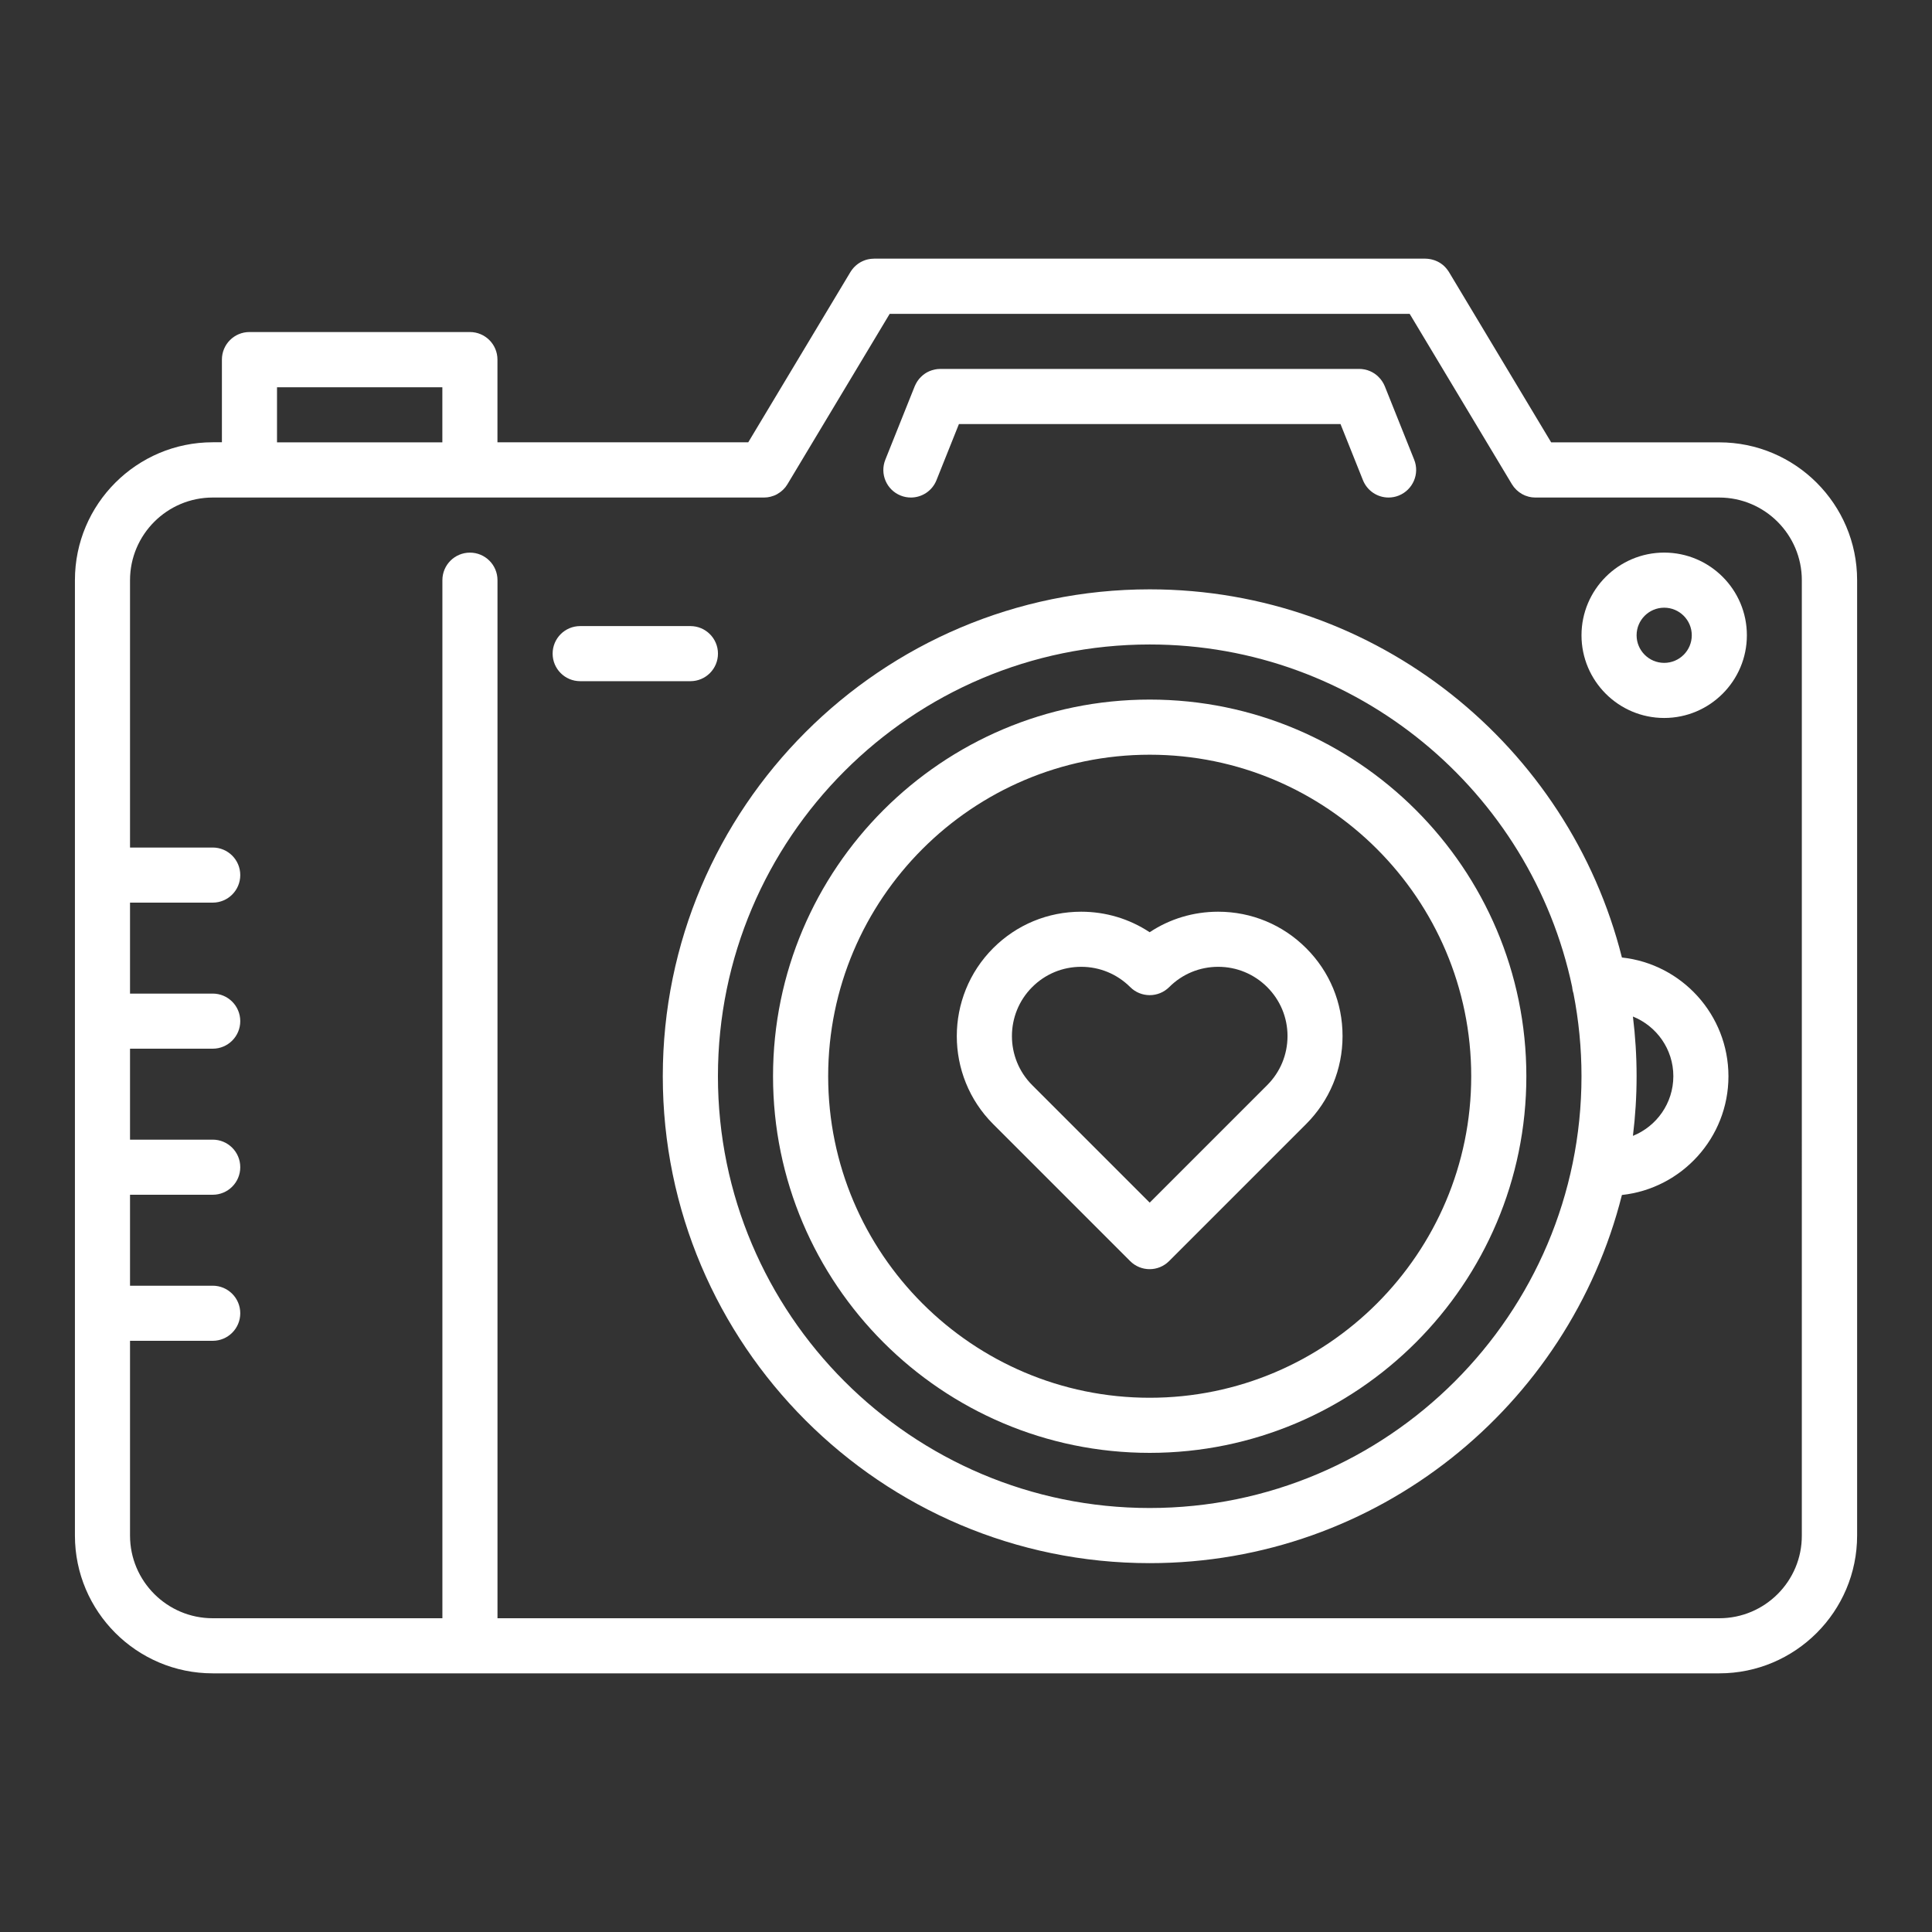 <?xml version="1.0" encoding="utf-8"?>
<!-- Generator: Adobe Illustrator 23.1.0, SVG Export Plug-In . SVG Version: 6.00 Build 0)  -->
<svg version="1.1" xmlns="http://www.w3.org/2000/svg" xmlns:xlink="http://www.w3.org/1999/xlink" x="0px" y="0px"
	 viewBox="0 0 500 500" style="enable-background:new 0 0 500 500;" xml:space="preserve">
<rect x="0" y="0" width="500" height="500" fill="#333333" stroke="none"/>
<style type="text/css">
	.st0{display:none;}
	.st1{display:inline;fill:#666666;}
	.st2{fill:#FFFFFF;}
</style>
<g id="HG" class="st0">
	<rect class="st1" width="1020" height="1020"/>
</g>
<g id="Icons">
	<g>
		<g>
			<g>
				<path class="st2" d="M444.95,114.48h-43.51L374.99,70.4c-0.03-0.04-0.06-0.08-0.08-0.12c-0.08-0.12-0.15-0.24-0.24-0.35
					c-0.06-0.09-0.12-0.17-0.19-0.25c-0.07-0.09-0.15-0.19-0.23-0.28c-0.08-0.09-0.16-0.18-0.24-0.27
					c-0.07-0.08-0.15-0.15-0.22-0.22c-0.09-0.09-0.19-0.18-0.28-0.26c-0.08-0.07-0.16-0.13-0.24-0.19c-0.1-0.08-0.2-0.15-0.3-0.22
					c-0.09-0.06-0.19-0.13-0.28-0.19c-0.09-0.06-0.19-0.12-0.29-0.17c-0.11-0.06-0.23-0.12-0.34-0.18
					c-0.09-0.04-0.17-0.09-0.26-0.12c-0.13-0.06-0.26-0.11-0.39-0.16c-0.08-0.03-0.16-0.06-0.25-0.09
					c-0.13-0.05-0.27-0.08-0.41-0.12c-0.09-0.02-0.18-0.05-0.27-0.07c-0.13-0.03-0.26-0.05-0.39-0.08
					c-0.11-0.02-0.21-0.04-0.32-0.05c-0.11-0.01-0.23-0.03-0.35-0.04c-0.13-0.01-0.26-0.02-0.39-0.02c-0.05,0-0.11-0.01-0.16-0.01
					H226.23c-0.05,0-0.1,0.01-0.15,0.01c-0.14,0-0.28,0.01-0.42,0.02c-0.11,0.01-0.21,0.02-0.32,0.03
					c-0.12,0.01-0.23,0.03-0.35,0.05c-0.12,0.02-0.25,0.05-0.37,0.07c-0.1,0.02-0.19,0.05-0.29,0.07c-0.13,0.04-0.26,0.07-0.39,0.12
					c-0.09,0.03-0.18,0.06-0.27,0.1c-0.13,0.05-0.25,0.1-0.37,0.15c-0.09,0.04-0.18,0.09-0.27,0.13c-0.11,0.05-0.22,0.11-0.33,0.17
					c-0.1,0.06-0.2,0.12-0.29,0.18c-0.09,0.06-0.19,0.12-0.28,0.18c-0.1,0.07-0.2,0.15-0.3,0.23c-0.08,0.06-0.16,0.13-0.24,0.19
					c-0.1,0.08-0.19,0.17-0.28,0.26c-0.08,0.07-0.15,0.15-0.23,0.22c-0.08,0.09-0.16,0.17-0.24,0.26c-0.08,0.09-0.16,0.19-0.23,0.28
					c-0.06,0.08-0.13,0.16-0.19,0.25c-0.08,0.12-0.16,0.23-0.24,0.35c-0.03,0.04-0.06,0.08-0.08,0.12l-26.45,44.08h-64.91v-21.4
					c0-3.94-3.19-7.13-7.13-7.13H64.56c-3.94,0-7.13,3.19-7.13,7.13v21.4h-2.38c-19.66,0-35.66,16-35.66,35.66V397.4
					c0,19.66,16,35.66,35.66,35.66h389.91c19.66,0,35.66-16,35.66-35.66V150.14C480.62,130.48,464.62,114.48,444.95,114.48z
					 M71.69,100.22h42.79v14.26H71.69V100.22z M444.95,418.8H128.75V150.15c0-3.94-3.19-7.13-7.13-7.13c-3.94,0-7.13,3.19-7.13,7.13
					V418.8H55.05c-11.8,0-21.4-9.6-21.4-21.4V347h21.4c3.94,0,7.13-3.19,7.13-7.13c0-3.94-3.19-7.13-7.13-7.13h-21.4V309.2h21.4
					c3.94,0,7.13-3.19,7.13-7.13c0-3.94-3.19-7.13-7.13-7.13h-21.4V271.4h21.4c3.94,0,7.13-3.19,7.13-7.13
					c0-3.94-3.19-7.13-7.13-7.13h-21.4v-23.54h21.4c3.94,0,7.13-3.19,7.13-7.13c0-3.94-3.19-7.13-7.13-7.13h-21.4v-69.18
					c0-11.8,9.6-21.4,21.4-21.4h142.63c0,0,0.01,0,0.01,0c0.02,0,0.03,0,0.05,0c0.27,0,0.53-0.02,0.79-0.05
					c0.07-0.01,0.15-0.02,0.22-0.03c0.21-0.03,0.42-0.07,0.62-0.12c0.07-0.02,0.14-0.04,0.21-0.06c0.22-0.06,0.43-0.13,0.65-0.21
					c0.05-0.02,0.1-0.03,0.15-0.05c0.26-0.11,0.51-0.22,0.75-0.36c0.04-0.02,0.08-0.05,0.12-0.08c0.19-0.11,0.38-0.23,0.56-0.36
					c0.08-0.06,0.15-0.11,0.23-0.17c0.15-0.12,0.3-0.24,0.44-0.37c0.06-0.06,0.13-0.12,0.2-0.18c0.2-0.19,0.38-0.39,0.55-0.6
					c0.04-0.04,0.07-0.09,0.1-0.13c0.15-0.19,0.29-0.39,0.41-0.6c0.02-0.03,0.04-0.06,0.06-0.09l26.45-44.08h134.57l26.45,44.08
					c0.02,0.03,0.04,0.06,0.06,0.09c0.13,0.21,0.27,0.41,0.42,0.6c0.03,0.04,0.06,0.09,0.1,0.13c0.17,0.21,0.36,0.41,0.55,0.6
					c0.06,0.06,0.13,0.12,0.19,0.18c0.14,0.13,0.29,0.25,0.44,0.37c0.08,0.06,0.15,0.12,0.23,0.17c0.18,0.13,0.37,0.25,0.56,0.36
					c0.04,0.02,0.08,0.05,0.12,0.08c0.24,0.13,0.5,0.25,0.75,0.36c0.05,0.02,0.1,0.04,0.15,0.05c0.21,0.08,0.43,0.15,0.64,0.21
					c0.07,0.02,0.14,0.04,0.21,0.06c0.21,0.05,0.41,0.09,0.62,0.12c0.07,0.01,0.15,0.02,0.22,0.03c0.26,0.03,0.52,0.05,0.79,0.05
					c0.01,0,0.03,0,0.05,0c0,0,0.01,0,0.01,0h47.53c11.8,0,21.4,9.6,21.4,21.4V397.4h0C466.35,409.2,456.75,418.8,444.95,418.8z"/>
			</g>
		</g>
		<g>
			<g>
				<path class="st2" d="M297.54,181.05c-53.75,0-97.48,43.73-97.48,97.48S243.79,376,297.54,376s97.48-43.73,97.48-97.48
					C395.01,224.78,351.29,181.05,297.54,181.05z M297.54,361.74c-45.88,0-83.21-37.33-83.21-83.21s37.33-83.21,83.21-83.21
					c45.88,0,83.21,37.33,83.21,83.21S343.42,361.74,297.54,361.74z"/>
			</g>
		</g>
		<g>
			<g>
				<path class="st2" d="M338.03,245.38c-6.08-6.08-14.17-9.43-22.77-9.43c-6.4,0-12.51,1.85-17.73,5.31
					c-5.22-3.45-11.33-5.31-17.73-5.31c-8.6,0-16.69,3.35-22.77,9.43c-12.55,12.56-12.55,32.99,0,45.54l35.45,35.45
					c1.39,1.39,3.22,2.09,5.04,2.09c1.83,0,3.65-0.7,5.04-2.09l35.45-35.45c6.08-6.08,9.44-14.17,9.44-22.77
					C347.47,259.54,344.12,251.46,338.03,245.38z M327.95,280.83l-30.41,30.41l-30.41-30.41c-6.99-6.99-6.99-18.38,0-25.37
					c3.39-3.39,7.89-5.25,12.68-5.25c4.79,0,9.3,1.87,12.69,5.25c2.78,2.78,7.3,2.78,10.09,0c3.39-3.39,7.89-5.25,12.68-5.25
					s9.29,1.87,12.68,5.25c3.39,3.39,5.26,7.89,5.26,12.68C333.2,272.94,331.34,277.44,327.95,280.83z"/>
			</g>
		</g>
		<g>
			<g>
				<path class="st2" d="M365.99,118.97l-7.61-19.02c-0.01-0.02-0.01-0.03-0.02-0.04c-0.06-0.15-0.13-0.3-0.21-0.45
					c-0.03-0.07-0.06-0.14-0.1-0.2c-0.06-0.12-0.14-0.24-0.21-0.35c-0.05-0.09-0.1-0.18-0.16-0.26c-0.05-0.07-0.11-0.14-0.16-0.22
					c-0.09-0.12-0.17-0.24-0.26-0.35c-0.02-0.03-0.04-0.05-0.07-0.07c-0.28-0.33-0.58-0.63-0.9-0.9c-0.03-0.02-0.06-0.04-0.09-0.07
					c-0.15-0.12-0.3-0.23-0.45-0.34c-0.16-0.11-0.34-0.22-0.51-0.31c-0.02-0.01-0.04-0.03-0.06-0.04c-0.37-0.21-0.77-0.37-1.18-0.51
					c-0.03-0.01-0.05-0.02-0.08-0.03c-0.14-0.05-0.29-0.08-0.44-0.12c-0.08-0.02-0.16-0.05-0.25-0.06c-0.1-0.02-0.21-0.04-0.32-0.05
					c-0.13-0.02-0.26-0.05-0.39-0.06c-0.08-0.01-0.16-0.01-0.24-0.02c-0.16-0.01-0.33-0.02-0.49-0.02c-0.02,0-0.03,0-0.05,0H243.35
					c-0.01,0-0.03,0-0.04,0c-0.18,0-0.35,0.01-0.52,0.03c-0.07,0.01-0.13,0.01-0.2,0.01c-0.15,0.02-0.29,0.04-0.44,0.07
					c-0.09,0.02-0.18,0.03-0.27,0.05c-0.1,0.02-0.2,0.05-0.3,0.08c-0.13,0.03-0.26,0.06-0.39,0.1c-0.05,0.01-0.09,0.04-0.14,0.05
					c-0.17,0.06-0.34,0.12-0.51,0.19c-0.01,0-0.02,0.01-0.03,0.01c-0.2,0.09-0.4,0.18-0.58,0.28c-0.05,0.03-0.09,0.06-0.13,0.08
					c-0.15,0.09-0.3,0.17-0.44,0.27c-0.16,0.11-0.32,0.23-0.48,0.36c-0.02,0.02-0.04,0.03-0.06,0.05c-0.32,0.27-0.62,0.57-0.9,0.89
					c-0.02,0.03-0.05,0.05-0.07,0.08c-0.09,0.11-0.18,0.23-0.26,0.35c-0.05,0.07-0.11,0.14-0.16,0.22
					c-0.06,0.08-0.11,0.17-0.16,0.26c-0.07,0.12-0.15,0.23-0.21,0.36c-0.03,0.07-0.06,0.14-0.1,0.2c-0.07,0.15-0.15,0.3-0.21,0.45
					c-0.01,0.02-0.01,0.03-0.02,0.04l-7.61,19.02c-1.46,3.66,0.31,7.81,3.97,9.27c0.87,0.35,1.77,0.51,2.65,0.51
					c2.83,0,5.51-1.7,6.62-4.49l5.81-14.53h98.75l5.81,14.53c1.12,2.79,3.79,4.49,6.62,4.49c0.88,0,1.78-0.16,2.65-0.51
					C365.67,126.77,367.45,122.62,365.99,118.97z"/>
			</g>
		</g>
		<g>
			<g>
				<path class="st2" d="M430.69,143.01c-11.8,0-21.4,9.6-21.4,21.4c0,11.8,9.6,21.4,21.4,21.4s21.4-9.6,21.4-21.4
					C452.1,152.61,442.5,143.01,430.69,143.01z M430.69,171.55c-3.94,0-7.14-3.2-7.14-7.14s3.2-7.14,7.14-7.14
					c3.94,0,7.14,3.2,7.14,7.14S434.63,171.55,430.69,171.55z"/>
			</g>
		</g>
		<g>
			<g>
				<path class="st2" d="M419.75,247.8c-13.75-54.68-63.32-95.28-122.21-95.28c-69.48,0-126.01,56.53-126.01,126.01
					s56.53,126.01,126.01,126.01c58.88,0,108.46-40.6,122.21-95.28c15.48-1.67,27.57-14.81,27.57-30.72
					C447.32,262.61,435.23,249.47,419.75,247.8z M297.54,390.27c-61.61,0-111.74-50.13-111.74-111.74s50.13-111.74,111.74-111.74
					c53.7,0,98.67,38.08,109.34,88.66c0,0.05,0,0.1,0.01,0.15c0.05,0.53,0.17,1.04,0.33,1.52c1.35,6.93,2.07,14.09,2.07,21.41
					C409.28,340.14,359.15,390.27,297.54,390.27z M422.6,293.96c0.62-5.06,0.95-10.21,0.95-15.44s-0.33-10.38-0.95-15.44
					c6.12,2.46,10.46,8.45,10.46,15.44C433.05,285.52,428.72,291.5,422.6,293.96z"/>
			</g>
		</g>
		<g>
			<g>
				<path class="st2" d="M178.68,162.03h-28.53c-3.94,0-7.13,3.19-7.13,7.13c0,3.94,3.19,7.13,7.13,7.13h28.53
					c3.94,0,7.13-3.19,7.13-7.13C185.81,165.23,182.62,162.03,178.68,162.03z"/>
			</g>
		</g>
	</g>
</g>
</svg>

